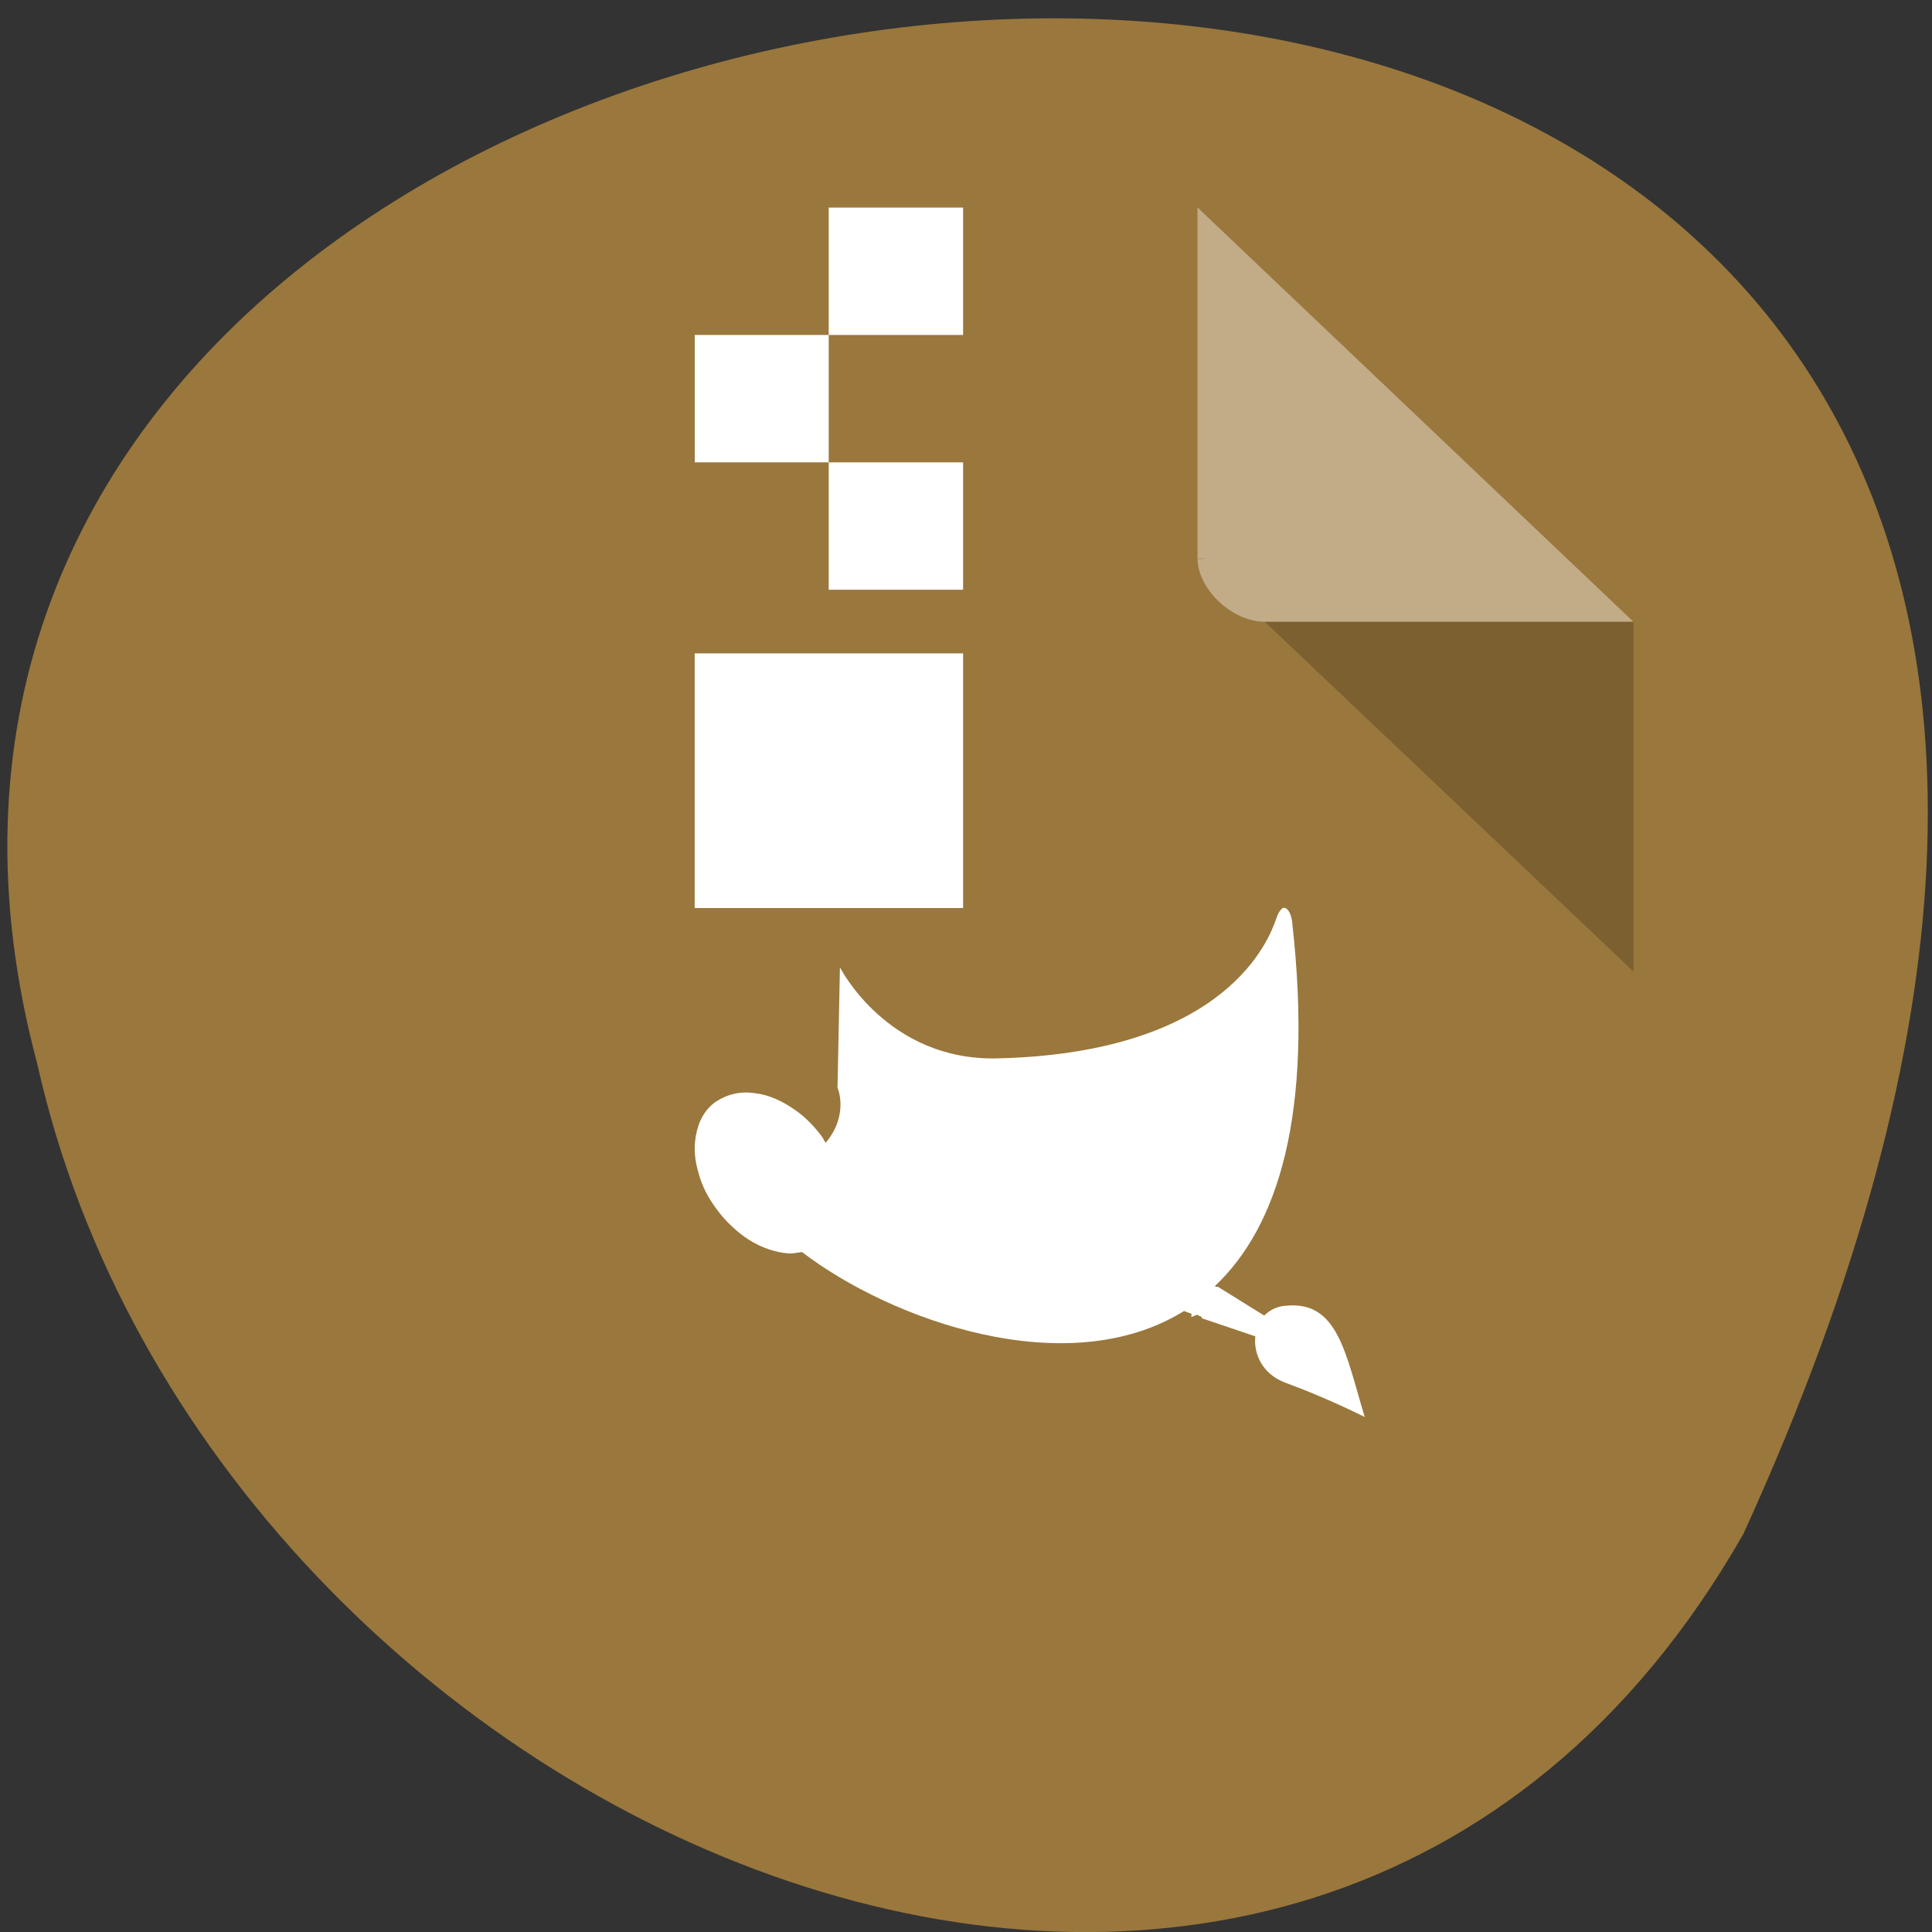 <svg xmlns="http://www.w3.org/2000/svg" viewBox="0 0 16 16"><rect x="0" y="0" width="16" height="16" fill="#333333" stroke="none"/><g style="fill:#9a773c"><path d="m 14.438 12.703 c 7.824 -17.133 -17.105 -15.012 -14.129 -3.891 c 1.441 6.43 10.461 10.328 14.129 3.891"/><path d="m 4.09 1.719 c -0.285 0 -0.555 0.258 -0.555 0.527 v 11.074 c 0 0.258 0.285 0.527 0.555 0.527 h 8.883 c 0.27 0 0.555 -0.27 0.555 -0.527 v -8.172 l -3.609 -3.43"/></g><path d="m 9.918 4.621 l 0.016 0.016 l 0.047 -0.016 m 0.492 0.527 l 3.055 2.898 v -2.898" style="fill-opacity:0.196"/><g style="fill:#fff"><path d="m 9.918 1.719 l 3.609 3.43 h -3.055 c -0.27 0 -0.555 -0.273 -0.555 -0.527 v -2.902" style="fill-opacity:0.392"/><path d="m 10.621 7.523 c -0.02 0.012 -0.039 0.043 -0.055 0.094 c -0.051 0.141 -0.387 1.102 -2.305 1.148 c -0.914 0.023 -1.305 -0.754 -1.305 -0.754 l -0.02 0.996 c 0 0 0.098 0.223 -0.098 0.457 c -0.012 -0.016 -0.02 -0.035 -0.031 -0.051 c -0.07 -0.094 -0.152 -0.176 -0.242 -0.234 c -0.098 -0.066 -0.203 -0.113 -0.309 -0.125 c -0.121 -0.02 -0.234 0.008 -0.328 0.07 c -0.09 0.062 -0.145 0.164 -0.164 0.277 c -0.02 0.102 -0.012 0.207 0.023 0.32 c 0.027 0.102 0.078 0.199 0.148 0.293 c 0.074 0.102 0.168 0.188 0.262 0.25 c 0.109 0.07 0.227 0.109 0.34 0.117 c 0.035 0 0.07 -0.008 0.105 -0.012 c 0.734 0.562 2.195 1.09 3.164 0.488 c 0.02 0.008 0.039 0.016 0.062 0.023 c 0 0.008 -0.004 0.02 0 0.027 l 0.047 -0.02 c 0.008 0.004 0.012 0.012 0.023 0.012 c 0 0 0.004 0 0.004 0 l 0.016 0.02 l 0.438 0.148 c -0.016 0.145 0.059 0.312 0.246 0.383 c 0.344 0.125 0.66 0.285 0.66 0.285 c -0.16 -0.531 -0.223 -0.961 -0.648 -0.922 c -0.078 0.004 -0.137 0.035 -0.184 0.082 l -0.383 -0.238 h -0.02 l -0.004 -0.008 c 0.516 -0.488 0.82 -1.414 0.637 -3.023 c -0.012 -0.078 -0.047 -0.121 -0.082 -0.105"/><path d="m 6.863 1.719 v 1.055 h 1.113 v -1.055 m -1.113 1.055 h -1.109 v 1.055 h 1.109 m 0 0 v 1.055 h 1.113 v -1.055 m -2.223 1.582 v 2.109 h 2.223 v -2.109"/></g></svg>